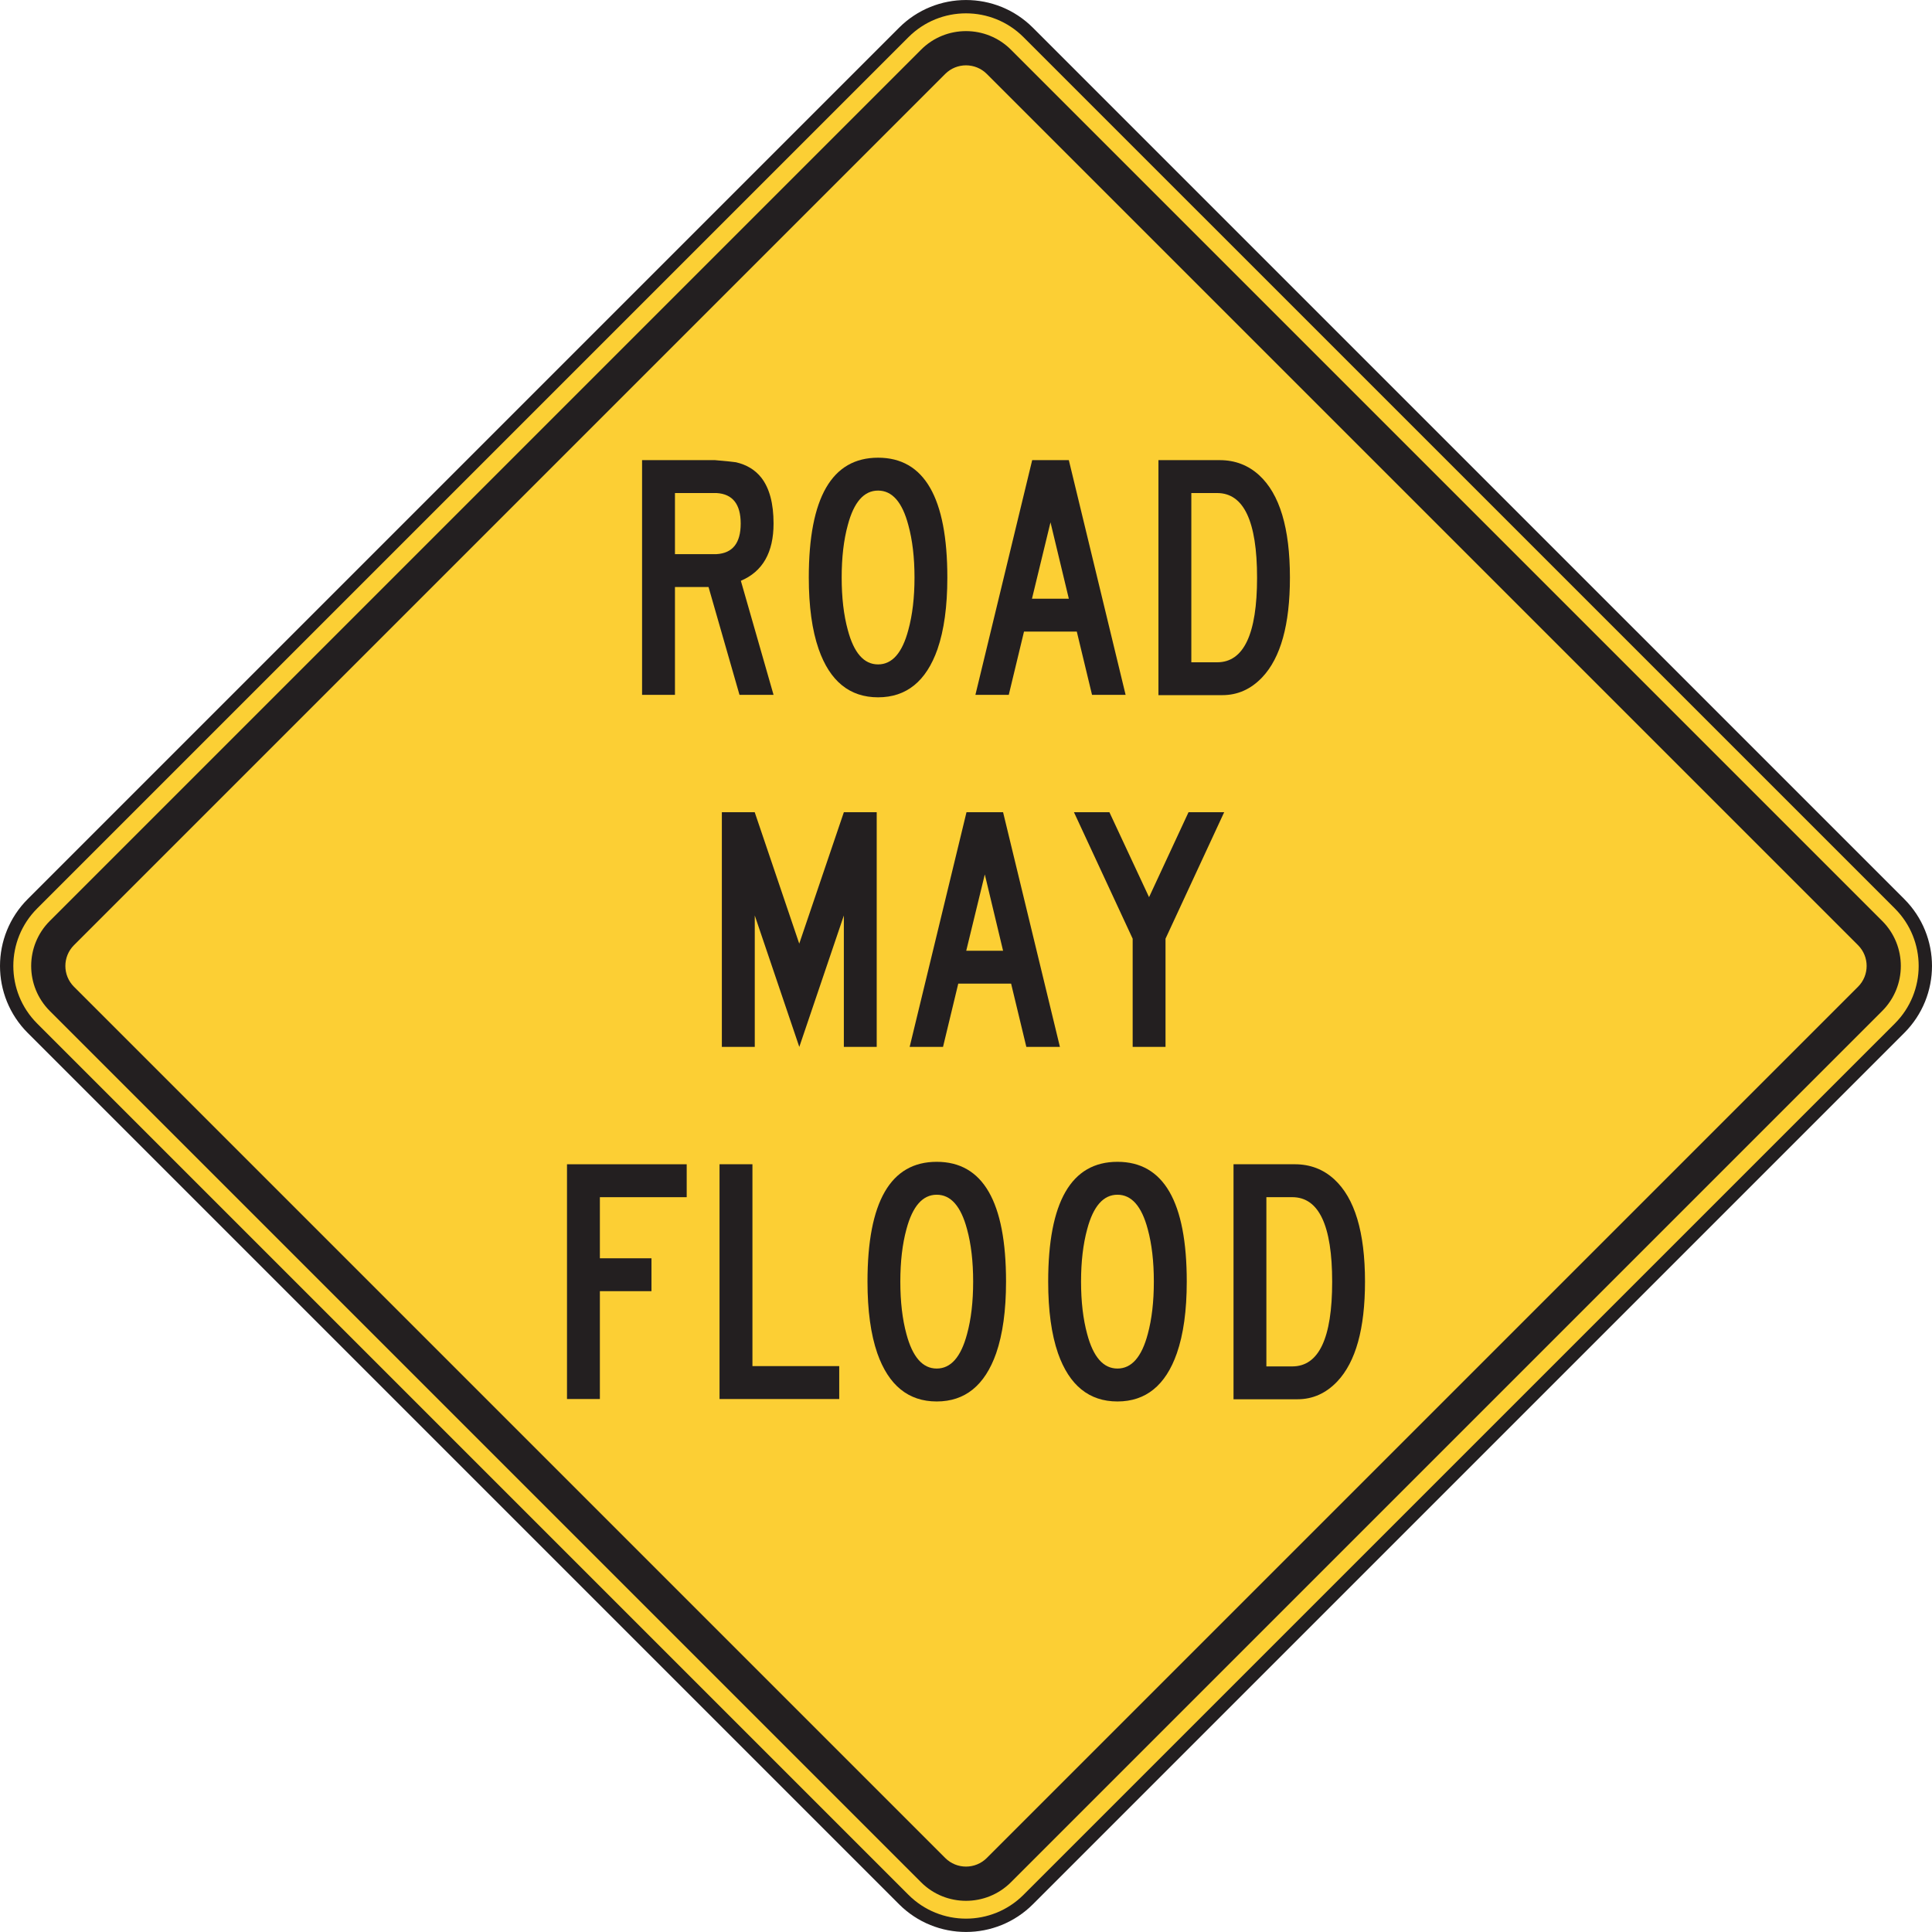 <?xml version="1.0" encoding="UTF-8" standalone="no"?>
<!-- Created with Inkscape (http://www.inkscape.org/) -->

<svg
   xmlns:dc="http://purl.org/dc/elements/1.1/"
   xmlns:cc="http://creativecommons.org/ns#"
   xmlns:rdf="http://www.w3.org/1999/02/22-rdf-syntax-ns#"
   xmlns:svg="http://www.w3.org/2000/svg"
   xmlns="http://www.w3.org/2000/svg"
   xmlns:sodipodi="http://sodipodi.sourceforge.net/DTD/sodipodi-0.dtd"
   xmlns:inkscape="http://www.inkscape.org/namespaces/inkscape"
   width="90.627"
   height="90.624"
   id="svg10475"
   version="1.1"
   inkscape:version="0.48.1 "
   sodipodi:docname="New document 65">
  <defs
     id="defs10477" />
  <sodipodi:namedview
     id="base"
     pagecolor="#ffffff"
     bordercolor="#666666"
     borderopacity="1.0"
     inkscape:pageopacity="0.0"
     inkscape:pageshadow="2"
     inkscape:zoom="0.35"
     inkscape:cx="151.74201"
     inkscape:cy="233.88361"
     inkscape:document-units="px"
     inkscape:current-layer="layer1"
     showgrid="false"
     fit-margin-top="0"
     fit-margin-left="0"
     fit-margin-right="0"
     fit-margin-bottom="0"
     inkscape:window-width="469"
     inkscape:window-height="403"
     inkscape:window-x="75"
     inkscape:window-y="75"
     inkscape:window-maximized="0" />
  <g
     inkscape:label="Layer 1"
     inkscape:groupmode="layer"
     id="layer1"
     transform="translate(-223.258,-675.621)">
    <g
       id="g3467"
       transform="matrix(1.25,0,0,-1.25,312.362,718.014)">
      <path
         d="m 0,0 c 1.291,-1.291 1.291,-3.381 0,-4.672 l -32.698,-32.697 c -1.289,-1.289 -3.381,-1.289 -4.67,0 l -32.697,32.697 c -1.291,1.291 -1.291,3.381 0,4.672 l 32.697,32.697 c 1.289,1.289 3.381,1.289 4.67,0 L 0,0 z"
         style="fill:#fccf34;fill-opacity:1;fill-rule:nonzero;stroke:none"
         id="path3469"
         inkscape:connector-curvature="0" />
    </g>
    <g
       id="g3471"
       transform="matrix(1.25,0,0,-1.25,312.362,718.014)">
      <path
         d="m 0,0 c 1.291,-1.291 1.291,-3.381 0,-4.672 l -32.698,-32.697 c -1.289,-1.289 -3.381,-1.289 -4.67,0 l -32.697,32.697 c -1.291,1.291 -1.291,3.381 0,4.672 l 32.697,32.697 c 1.289,1.289 3.381,1.289 4.67,0 L 0,0 z"
         style="fill:none;stroke:#231f20;stroke-width:0.5;stroke-linecap:butt;stroke-linejoin:miter;stroke-miterlimit:4;stroke-opacity:1;stroke-dasharray:none"
         id="path3473"
         inkscape:connector-curvature="0" />
    </g>
    <g
       id="g3475"
       transform="matrix(1.25,0,0,-1.25,310.416,721.907)">
      <path
         d="m 0,0 -32.697,-32.697 c -0.43,-0.428 -1.127,-0.428 -1.557,0 L -66.951,0 c -0.43,0.43 -0.43,1.129 0,1.559 l 32.697,32.697 c 0.43,0.428 1.127,0.428 1.557,0 L 0,1.559 C 0.43,1.129 0.43,0.43 0,0 m 0.908,2.467 -32.697,32.697 c -0.93,0.93 -2.444,0.93 -3.373,0 L -67.859,2.467 c -0.93,-0.932 -0.93,-2.444 0,-3.375 l 32.697,-32.698 c 0.929,-0.929 2.443,-0.929 3.373,0 L 0.908,-0.908 c 0.93,0.931 0.93,2.443 0,3.375"
         style="fill:#231f20;fill-opacity:1;fill-rule:nonzero;stroke:none"
         id="path3477"
         inkscape:connector-curvature="0" />
    </g>
    <g
       id="g3479"
       transform="matrix(1.25,0,0,-1.25,258.003,700.181)">
      <path
         d="m 0,0 c 0,0.728 -0.303,1.111 -0.908,1.146 l -1.559,0 0,-2.293 1.559,0 C -0.303,-1.112 0,-0.731 0,0 m 1.233,-6.428 -1.278,0 -1.162,4.047 -1.26,0 0,-4.047 -1.234,0 0,8.809 2.731,0 C -0.5,2.34 -0.236,2.312 -0.178,2.301 0.229,2.207 0.545,2.013 0.776,1.719 1.08,1.326 1.233,0.754 1.233,0.002 c 0,-1.086 -0.409,-1.803 -1.227,-2.149 l 1.227,-4.281 z"
         style="fill:#231f20;fill-opacity:1;fill-rule:nonzero;stroke:none"
         id="path3481"
         inkscape:connector-curvature="0" />
    </g>
    <g
       id="g3483"
       transform="matrix(1.25,0,0,-1.25,266.156,702.711)">
      <path
         d="M 0,0 C 0,0.752 -0.078,1.407 -0.231,1.965 -0.459,2.83 -0.838,3.262 -1.367,3.262 -1.897,3.262 -2.276,2.83 -2.504,1.965 -2.657,1.407 -2.733,0.752 -2.733,0 c 0,-0.752 0.076,-1.408 0.229,-1.966 0.228,-0.864 0.607,-1.295 1.137,-1.295 0.529,0 0.908,0.431 1.136,1.295 C -0.078,-1.408 0,-0.752 0,0 m 1.232,0 c 0,-1.082 -0.123,-1.978 -0.369,-2.689 -0.424,-1.205 -1.166,-1.807 -2.23,-1.807 -1.063,0 -1.807,0.602 -2.229,1.807 -0.248,0.711 -0.371,1.607 -0.371,2.689 0,2.996 0.867,4.496 2.6,4.496 1.732,0 2.599,-1.5 2.599,-4.496"
         style="fill:#231f20;fill-opacity:1;fill-rule:nonzero;stroke:none"
         id="path3485"
         inkscape:connector-curvature="0" />
    </g>
    <g
       id="g3487"
       transform="matrix(1.25,0,0,-1.25,273.395,703.705)">
      <path
         d="M 0,0 -0.688,2.866 -1.383,0 0,0 z m 2.131,-3.609 -1.26,0 -0.572,2.375 -1.981,0 -0.572,-2.375 -1.252,0 L -1.375,5.2 0,5.2 2.131,-3.609 z"
         style="fill:#231f20;fill-opacity:1;fill-rule:nonzero;stroke:none"
         id="path3489"
         inkscape:connector-curvature="0" />
    </g>
    <g
       id="g3491"
       transform="matrix(1.25,0,0,-1.25,282.225,702.719)">
      <path
         d="m 0,0 c 0,2.118 -0.5,3.176 -1.498,3.176 l -0.969,0 0,-6.351 0.969,0 C -0.5,-3.175 0,-2.117 0,0 m 1.233,0.004 c 0,-1.761 -0.346,-3.009 -1.039,-3.742 -0.424,-0.447 -0.922,-0.67 -1.499,-0.67 l -0.193,0 -2.203,0 0,8.819 2.299,0 c 0.576,0 1.07,-0.19 1.48,-0.565 0.77,-0.705 1.155,-1.984 1.155,-3.842"
         style="fill:#231f20;fill-opacity:1;fill-rule:nonzero;stroke:none"
         id="path3493"
         inkscape:connector-curvature="0" />
    </g>
    <g
       id="g3495"
       transform="matrix(1.25,0,0,-1.25,264.383,724.73)">
      <path
         d="m 0,0 -1.233,0 0,4.932 L -2.905,0 l -1.671,4.932 0,-4.932 -1.235,0 0,8.807 1.233,0 1.671,-4.932 1.674,4.932 L 0,8.807 0,0 z"
         style="fill:#231f20;fill-opacity:1;fill-rule:nonzero;stroke:none"
         id="path3497"
         inkscape:connector-curvature="0" />
    </g>
    <g
       id="g3499"
       transform="matrix(1.25,0,0,-1.25,270.311,720.22)">
      <path
         d="M 0,0 -0.686,2.865 -1.383,0 0,0 z m 2.133,-3.608 -1.26,0 -0.572,2.375 -1.983,0 -0.572,-2.375 -1.252,0 2.133,8.807 1.373,0 2.133,-8.807 z"
         style="fill:#231f20;fill-opacity:1;fill-rule:nonzero;stroke:none"
         id="path3501"
         inkscape:connector-curvature="0" />
    </g>
    <g
       id="g3503"
       transform="matrix(1.25,0,0,-1.25,280.682,713.721)">
      <path
         d="m 0,0 -2.201,-4.746 0,-4.061 -1.233,0 0,4.061 L -5.637,0 -4.307,0 -2.819,-3.188 -1.338,0 0,0 z"
         style="fill:#231f20;fill-opacity:1;fill-rule:nonzero;stroke:none"
         id="path3505"
         inkscape:connector-curvature="0" />
    </g>
    <g
       id="g3507"
       transform="matrix(1.25,0,0,-1.25,255.47,731.779)">
      <path
         d="m 0,0 -3.258,0 0,-2.293 1.936,0 0,-1.234 -1.936,0 0,-4.047 -1.234,0 0,8.809 L 0,1.235 0,0 z"
         style="fill:#231f20;fill-opacity:1;fill-rule:nonzero;stroke:none"
         id="path3509"
         inkscape:connector-curvature="0" />
    </g>
    <g
       id="g3511"
       transform="matrix(1.25,0,0,-1.25,262.625,741.246)">
      <path
         d="m 0,0 -4.492,0 0,8.809 1.235,0 0,-7.574 L 0,1.235 0,0 z"
         style="fill:#231f20;fill-opacity:1;fill-rule:nonzero;stroke:none"
         id="path3513"
         inkscape:connector-curvature="0" />
    </g>
    <g
       id="g3515"
       transform="matrix(1.25,0,0,-1.25,268.907,735.74)">
      <path
         d="M 0,0 C 0,0.751 -0.076,1.408 -0.229,1.966 -0.459,2.83 -0.838,3.261 -1.367,3.261 -1.895,3.261 -2.274,2.83 -2.504,1.966 -2.656,1.408 -2.733,0.751 -2.733,0 c 0,-0.752 0.077,-1.409 0.229,-1.967 0.23,-0.864 0.609,-1.295 1.137,-1.295 0.529,0 0.908,0.431 1.138,1.295 C -0.076,-1.409 0,-0.752 0,0 m 1.234,0 c 0,-1.083 -0.125,-1.979 -0.371,-2.69 -0.424,-1.203 -1.166,-1.807 -2.23,-1.807 -1.063,0 -1.805,0.604 -2.229,1.807 -0.246,0.711 -0.369,1.607 -0.369,2.69 0,2.996 0.865,4.496 2.598,4.496 1.734,0 2.601,-1.5 2.601,-4.496"
         style="fill:#231f20;fill-opacity:1;fill-rule:nonzero;stroke:none"
         id="path3517"
         inkscape:connector-curvature="0" />
    </g>
    <g
       id="g3519"
       transform="matrix(1.25,0,0,-1.25,277.383,735.74)">
      <path
         d="M 0,0 C 0,0.751 -0.076,1.408 -0.228,1.966 -0.457,2.83 -0.836,3.261 -1.365,3.261 -1.894,3.261 -2.273,2.83 -2.502,1.966 -2.654,1.408 -2.732,0.751 -2.732,0 c 0,-0.752 0.078,-1.409 0.23,-1.967 0.229,-0.864 0.608,-1.295 1.137,-1.295 0.529,0 0.908,0.431 1.137,1.295 C -0.076,-1.409 0,-0.752 0,0 m 1.235,0 c 0,-1.083 -0.124,-1.979 -0.372,-2.69 -0.421,-1.203 -1.166,-1.807 -2.228,-1.807 -1.065,0 -1.807,0.604 -2.231,1.807 -0.246,0.711 -0.369,1.607 -0.369,2.69 0,2.996 0.867,4.496 2.6,4.496 1.732,0 2.6,-1.5 2.6,-4.496"
         style="fill:#231f20;fill-opacity:1;fill-rule:nonzero;stroke:none"
         id="path3521"
         inkscape:connector-curvature="0" />
    </g>
    <g
       id="g3523"
       transform="matrix(1.25,0,0,-1.25,285.748,735.747)">
      <path
         d="m 0,0 c 0,2.117 -0.5,3.175 -1.499,3.175 l -0.97,0 0,-6.351 0.97,0 C -0.5,-3.176 0,-2.118 0,0 m 1.232,0.006 c 0,-1.764 -0.346,-3.01 -1.039,-3.745 -0.424,-0.447 -0.922,-0.67 -1.498,-0.67 l -0.194,0 -2.203,0 0,8.819 2.299,0 c 0.576,0 1.071,-0.188 1.481,-0.565 C 0.847,3.14 1.232,1.861 1.232,0.006"
         style="fill:#231f20;fill-opacity:1;fill-rule:nonzero;stroke:none"
         id="path3525"
         inkscape:connector-curvature="0" />
    </g>
  </g>
</svg>
